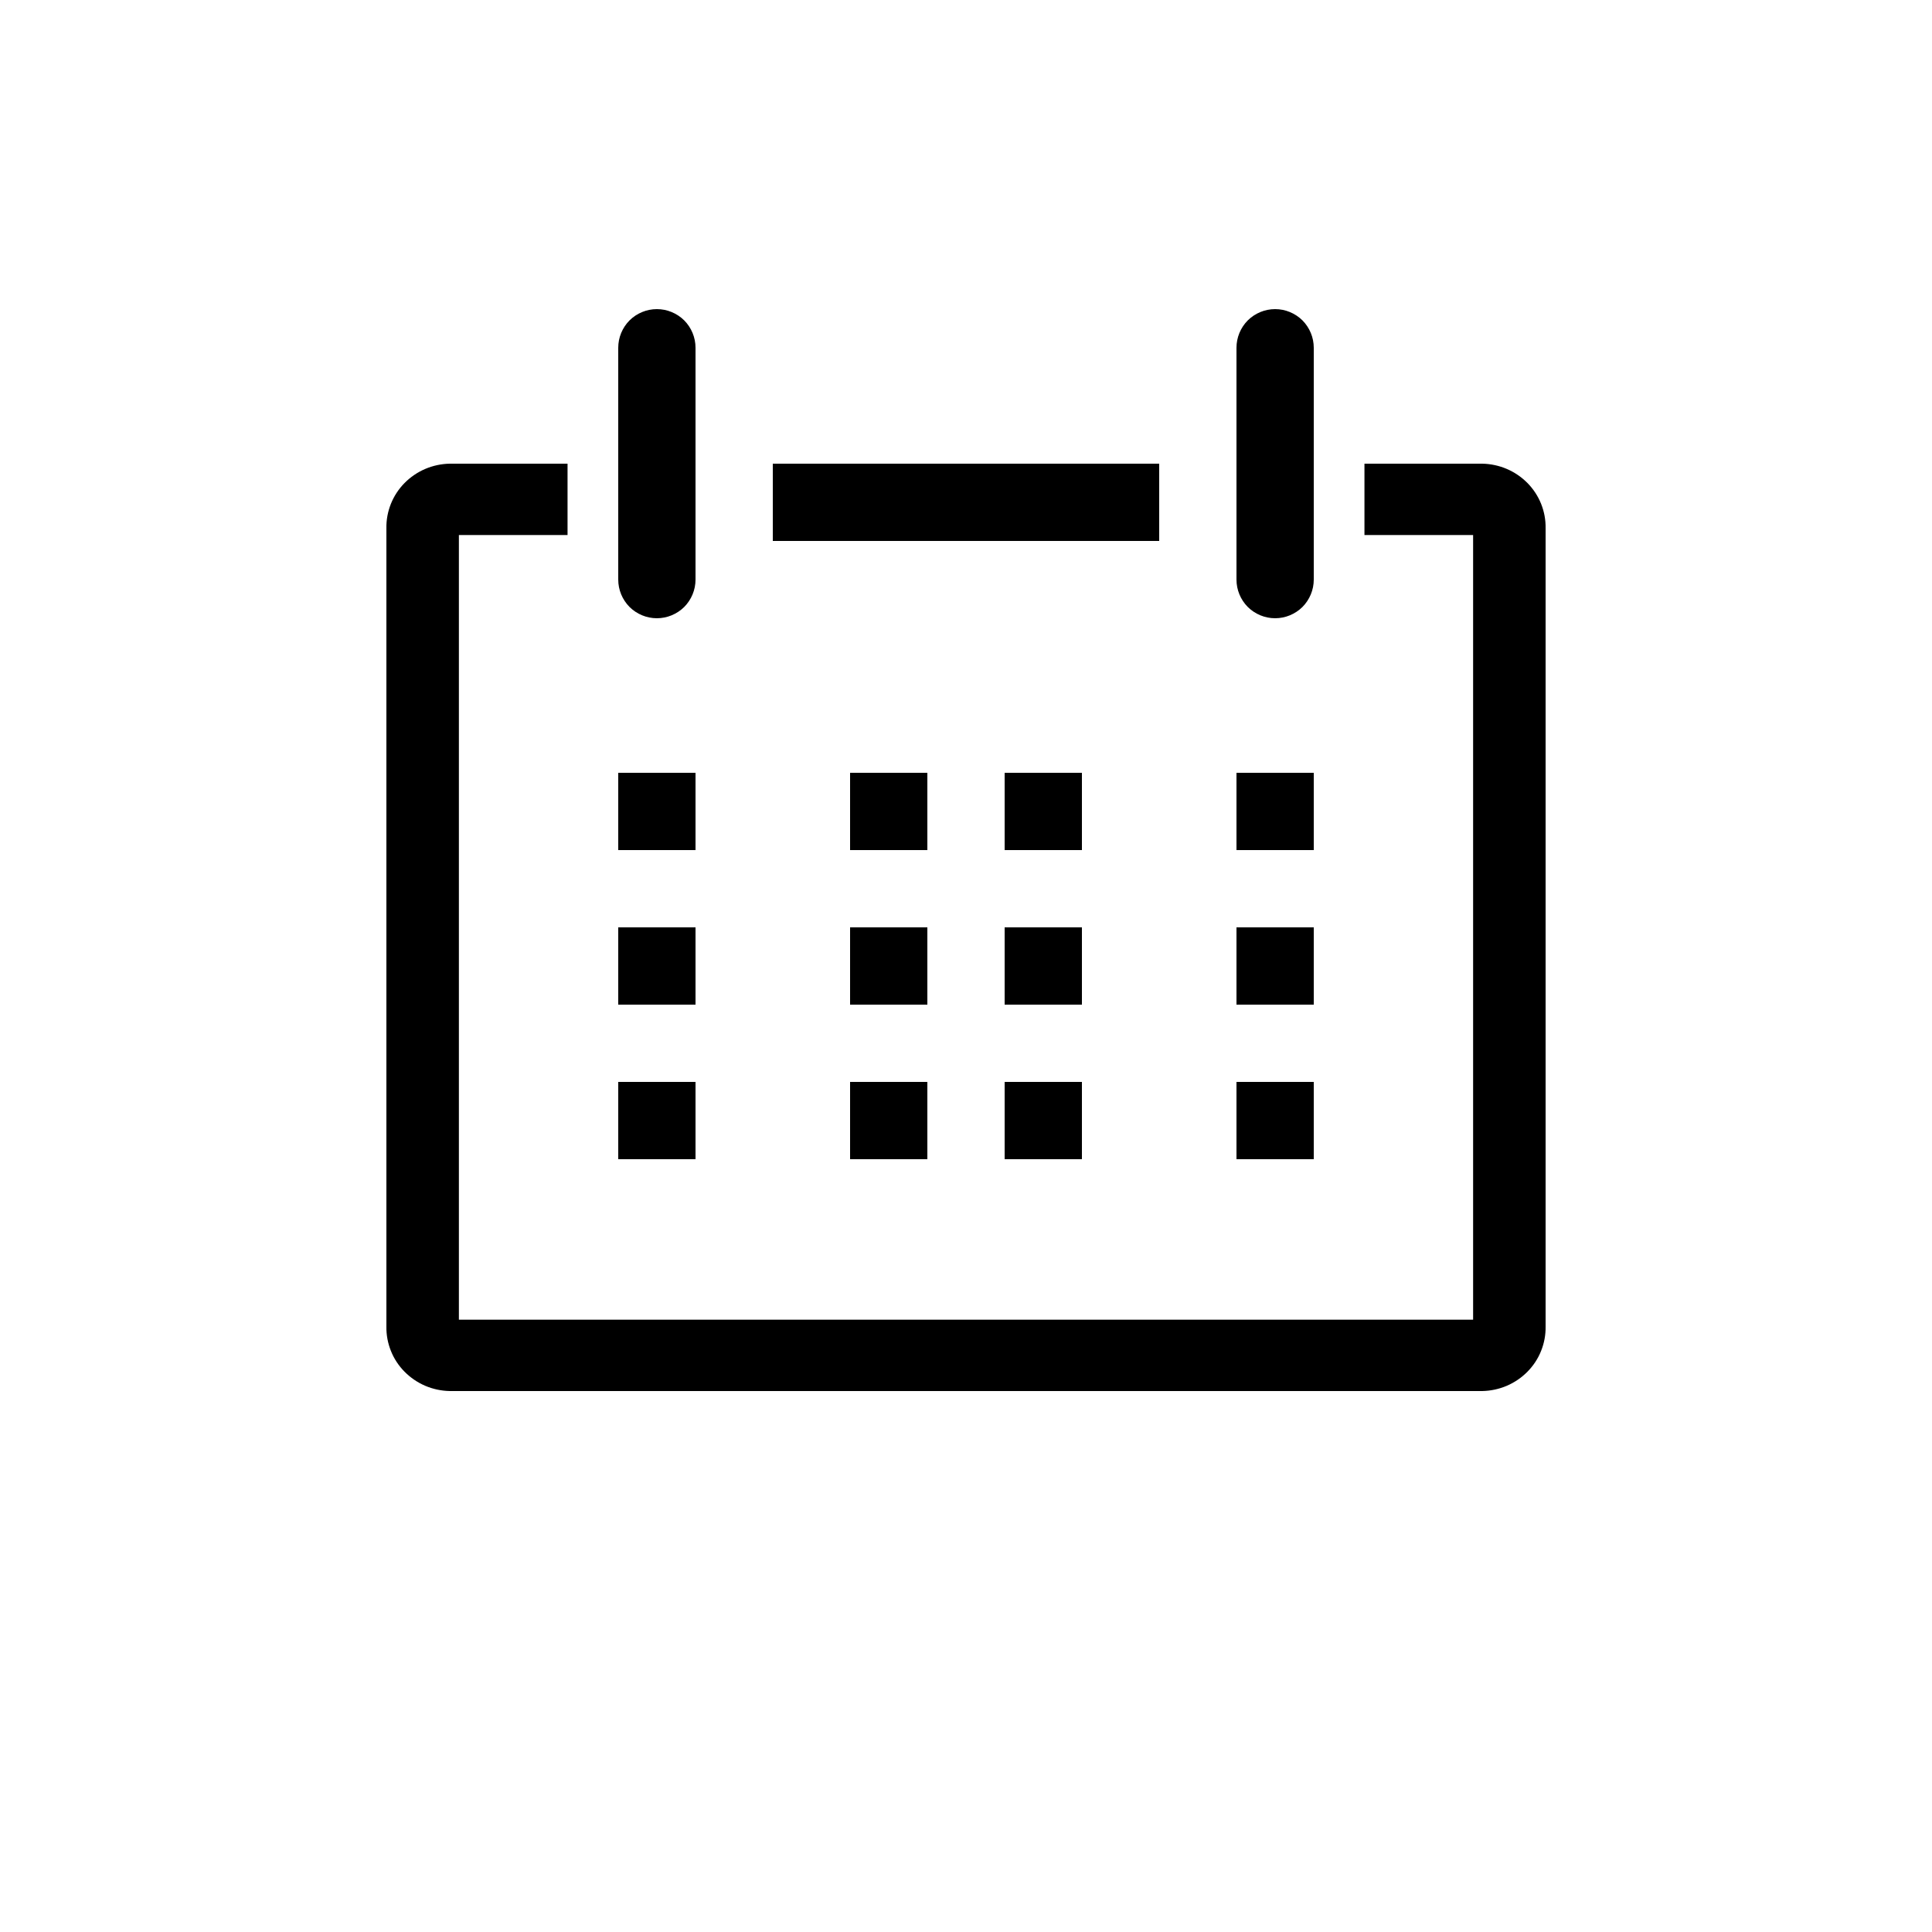 <svg width="25" height="25" viewBox="0 0 25 25" fill="none" xmlns="http://www.w3.org/2000/svg">
<path d="M19.18 6H17.656V6.923H19.062V17.077H5.938V6.923H7.344V6H5.82C5.711 6.002 5.603 6.025 5.502 6.068C5.402 6.111 5.311 6.173 5.235 6.25C5.158 6.328 5.098 6.42 5.058 6.52C5.018 6.62 4.998 6.727 5 6.835V17.165C4.998 17.273 5.018 17.38 5.058 17.48C5.098 17.581 5.158 17.672 5.235 17.75C5.311 17.827 5.402 17.889 5.502 17.932C5.603 17.975 5.711 17.998 5.82 18H19.18C19.289 17.998 19.397 17.975 19.498 17.932C19.598 17.889 19.689 17.827 19.765 17.75C19.842 17.672 19.902 17.581 19.942 17.48C19.982 17.38 20.002 17.273 20 17.165V6.835C20.002 6.727 19.982 6.62 19.942 6.52C19.902 6.42 19.842 6.328 19.765 6.25C19.689 6.173 19.598 6.111 19.498 6.068C19.397 6.025 19.289 6.002 19.18 6Z" fill="black"/>
<path d="M8 10H9V11H8V10Z" fill="black"/>
<path d="M11 10H12V11H11V10Z" fill="black"/>
<path d="M13 10H14V11H13V10Z" fill="black"/>
<path d="M16 10H17V11H16V10Z" fill="black"/>
<path d="M8 12H9V13H8V12Z" fill="black"/>
<path d="M11 12H12V13H11V12Z" fill="black"/>
<path d="M13 12H14V13H13V12Z" fill="black"/>
<path d="M16 12H17V13H16V12Z" fill="black"/>
<path d="M8 14H9V15H8V14Z" fill="black"/>
<path d="M11 14H12V15H11V14Z" fill="black"/>
<path d="M13 14H14V15H13V14Z" fill="black"/>
<path d="M16 14H17V15H16V14Z" fill="black"/>
<path d="M8.5 8C8.633 8 8.76 7.947 8.854 7.854C8.947 7.76 9 7.633 9 7.5V4.5C9 4.367 8.947 4.24 8.854 4.146C8.76 4.053 8.633 4 8.5 4C8.367 4 8.24 4.053 8.146 4.146C8.053 4.24 8 4.367 8 4.5V7.5C8 7.633 8.053 7.76 8.146 7.854C8.24 7.947 8.367 8 8.5 8Z" fill="black"/>
<path d="M16.5 8C16.633 8 16.76 7.947 16.854 7.854C16.947 7.76 17 7.633 17 7.5V4.5C17 4.367 16.947 4.24 16.854 4.146C16.76 4.053 16.633 4 16.5 4C16.367 4 16.24 4.053 16.146 4.146C16.053 4.24 16 4.367 16 4.5V7.5C16 7.633 16.053 7.76 16.146 7.854C16.24 7.947 16.367 8 16.5 8Z" fill="black"/>
<path d="M10 6H15V7H10V6Z" fill="black"/>
</svg>

